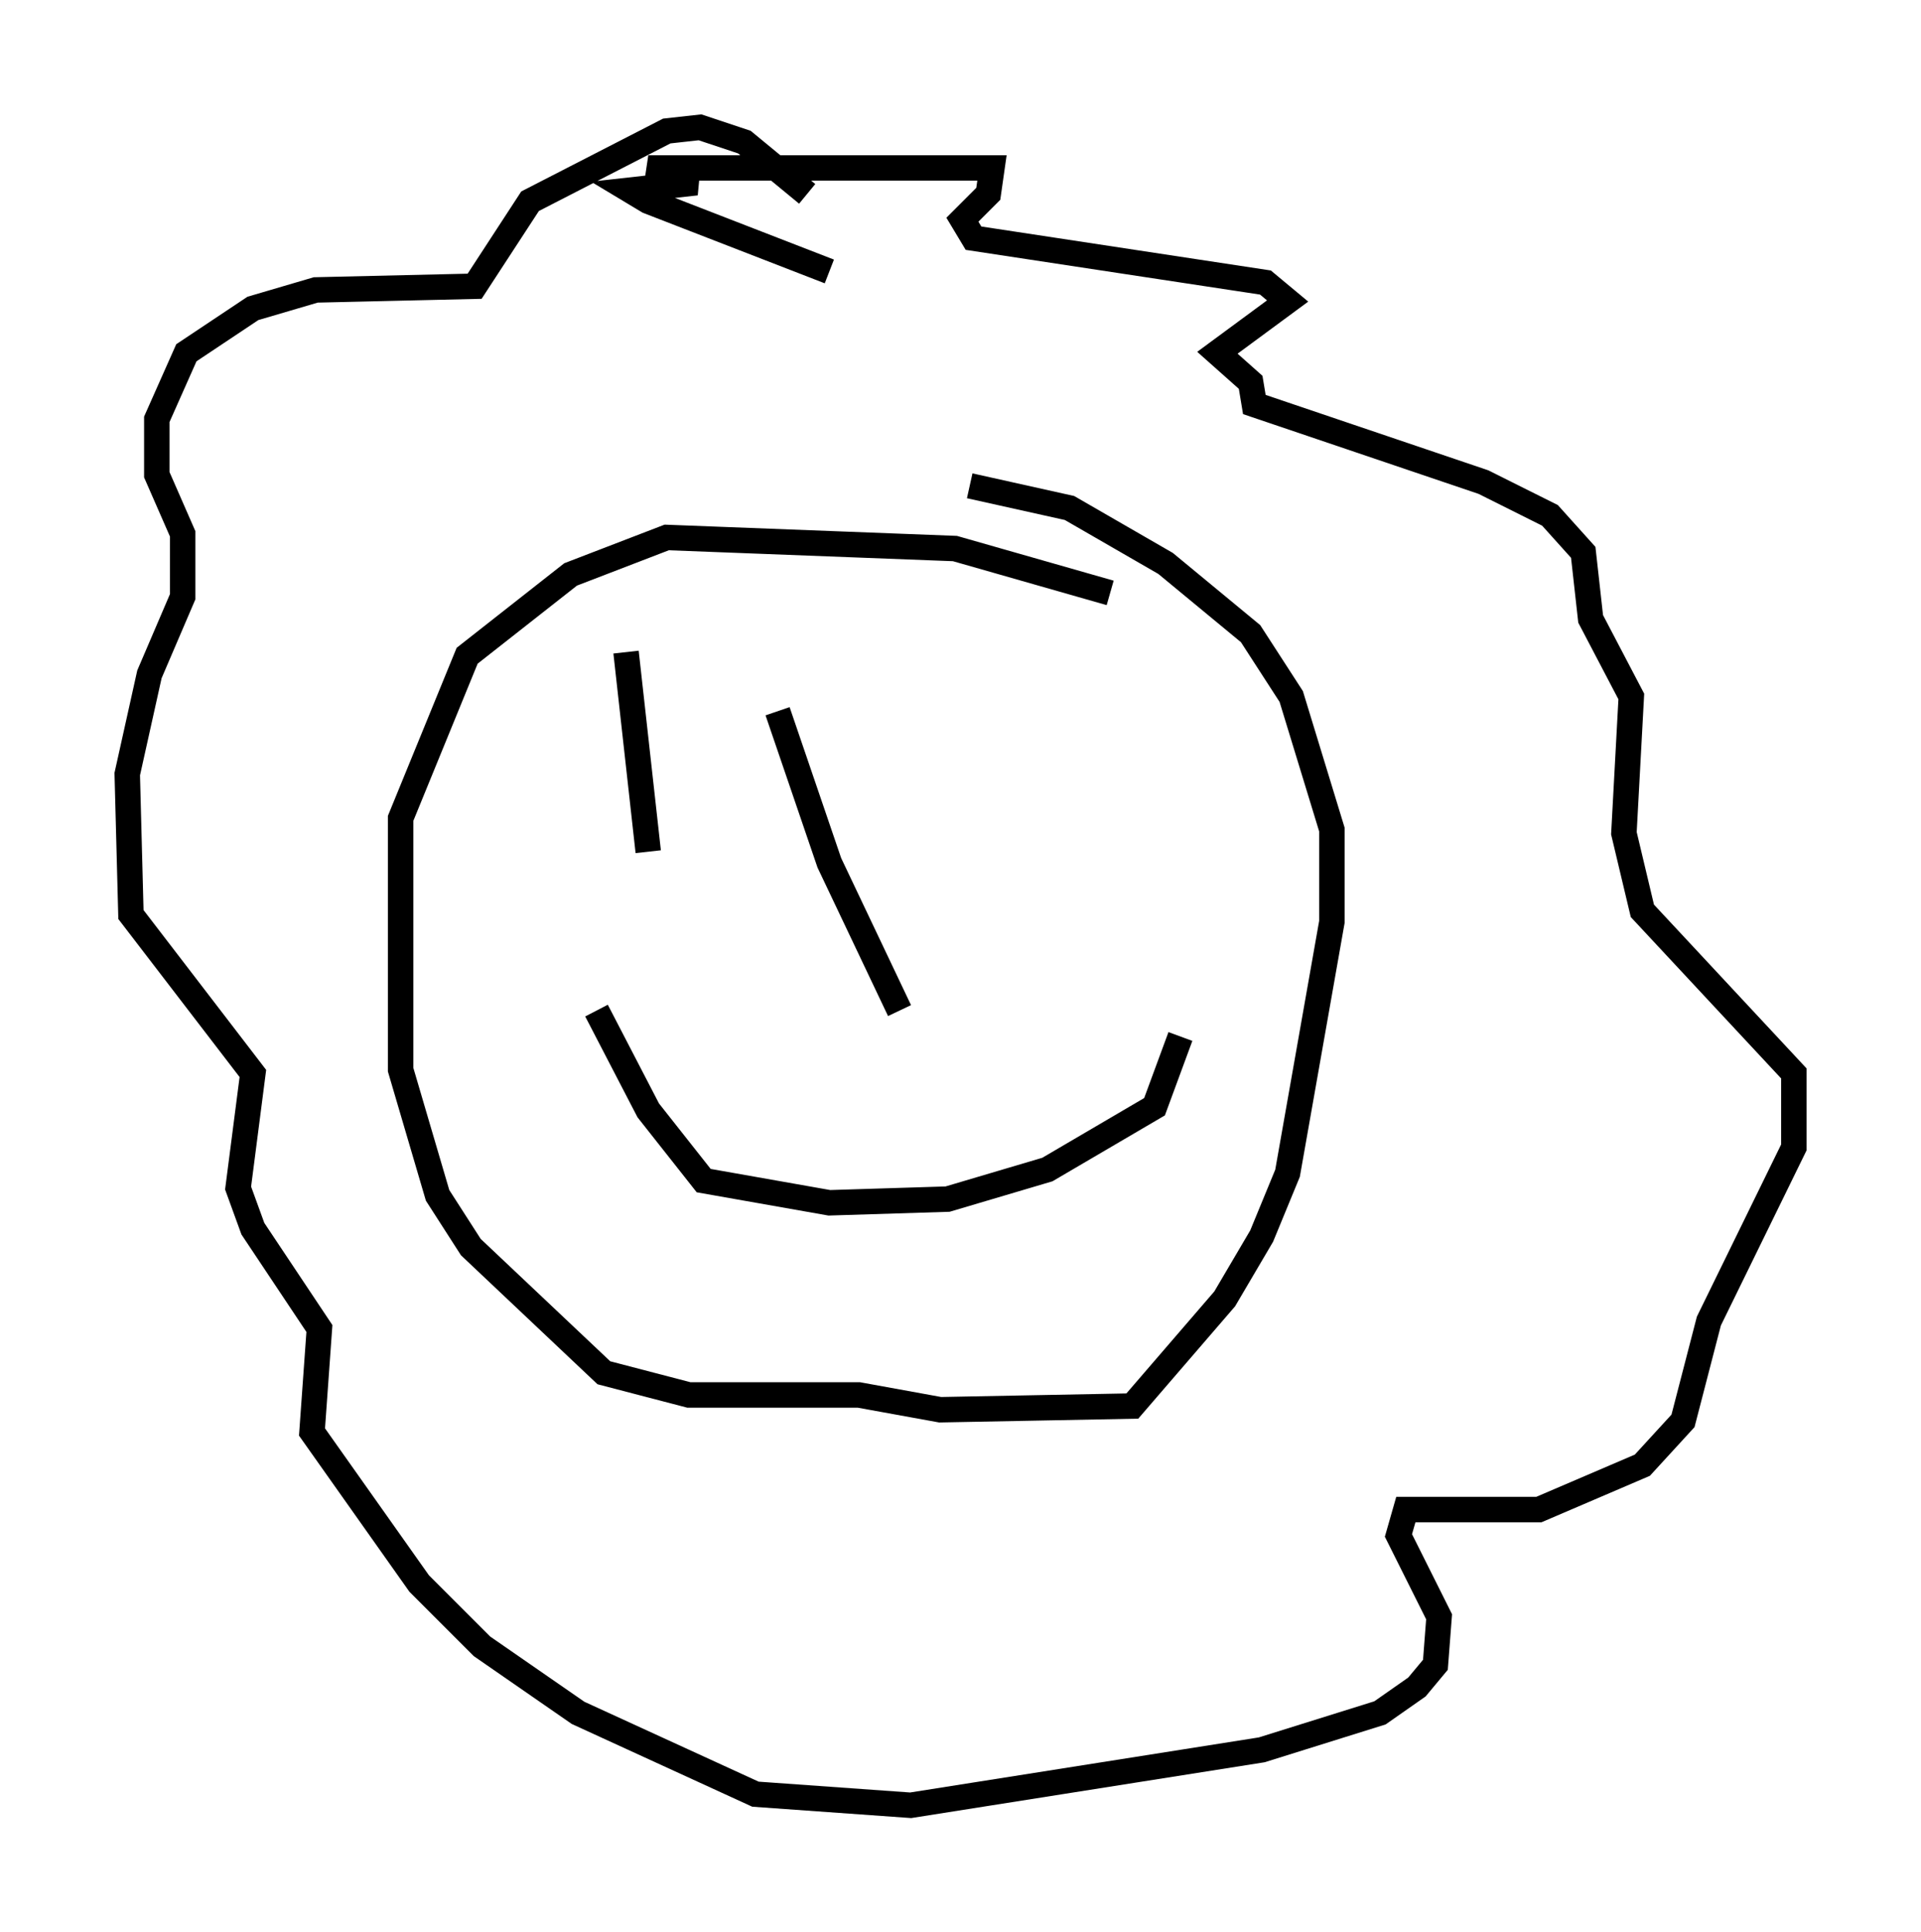 <?xml version="1.0" encoding="utf-8" ?>
<svg baseProfile="full" height="75.944" version="1.1" width="75.508" xmlns="http://www.w3.org/2000/svg" xmlns:ev="http://www.w3.org/2001/xml-events" xmlns:xlink="http://www.w3.org/1999/xlink"><defs /><rect fill="white" height="75.944" width="75.508" x="0" y="0" /><path d="M46.542, 25.045 m-2.905, -1.743 l-6.101, -1.743 -11.33, -0.436 l-3.777, 1.453 -4.067, 3.196 l-2.615, 6.391 0.0, 9.877 l1.453, 4.939 1.307, 2.034 l5.229, 4.939 3.341, 0.872 l6.682, 0.0 3.196, 0.581 l7.553, -0.145 3.631, -4.212 l1.453, -2.469 1.017, -2.469 l1.743, -9.877 0.0, -3.631 l-1.598, -5.229 -1.598, -2.469 l-3.341, -2.76 -3.777, -2.179 l-3.922, -0.872 m-13.508, 6.536 l0.872, 7.844 m5.084, -5.52 l2.034, 5.955 2.76, 5.81 m-11.911, 0.0 l2.034, 3.922 2.179, 2.76 l4.939, 0.872 4.648, -0.145 l3.922, -1.162 4.212, -2.469 l1.017, -2.76 m-14.67, -33.117 l-2.469, -2.034 -1.743, -0.581 l-1.307, 0.145 -5.374, 2.76 l-2.179, 3.341 -6.246, 0.145 l-2.469, 0.726 -2.615, 1.743 l-1.162, 2.615 0.0, 2.179 l1.017, 2.324 0.0, 2.469 l-1.307, 3.05 -0.872, 3.922 l0.145, 5.52 4.793, 6.246 l-0.581, 4.503 0.581, 1.598 l2.615, 3.922 -0.291, 4.067 l4.212, 5.955 2.469, 2.469 l3.777, 2.615 6.972, 3.196 l6.101, 0.436 13.799, -2.179 l4.648, -1.453 1.453, -1.017 l0.726, -0.872 0.145, -1.888 l-1.598, -3.196 0.291, -1.017 l5.229, 0.0 4.067, -1.743 l1.598, -1.743 1.017, -3.922 l3.341, -6.827 0.0, -2.905 l-5.955, -6.391 -0.726, -3.05 l0.291, -5.374 -1.598, -3.05 l-0.291, -2.615 -1.307, -1.453 l-2.615, -1.307 -9.006, -3.05 l-0.145, -0.872 -1.307, -1.162 l2.76, -2.034 -0.872, -0.726 l-11.475, -1.743 -0.436, -0.726 l1.017, -1.017 0.145, -1.017 l-13.508, 0.0 1.888, 0.581 l-2.615, 0.291 0.726, 0.436 l7.117, 2.76 " fill="none" stroke="black" stroke-width="1" /></svg>